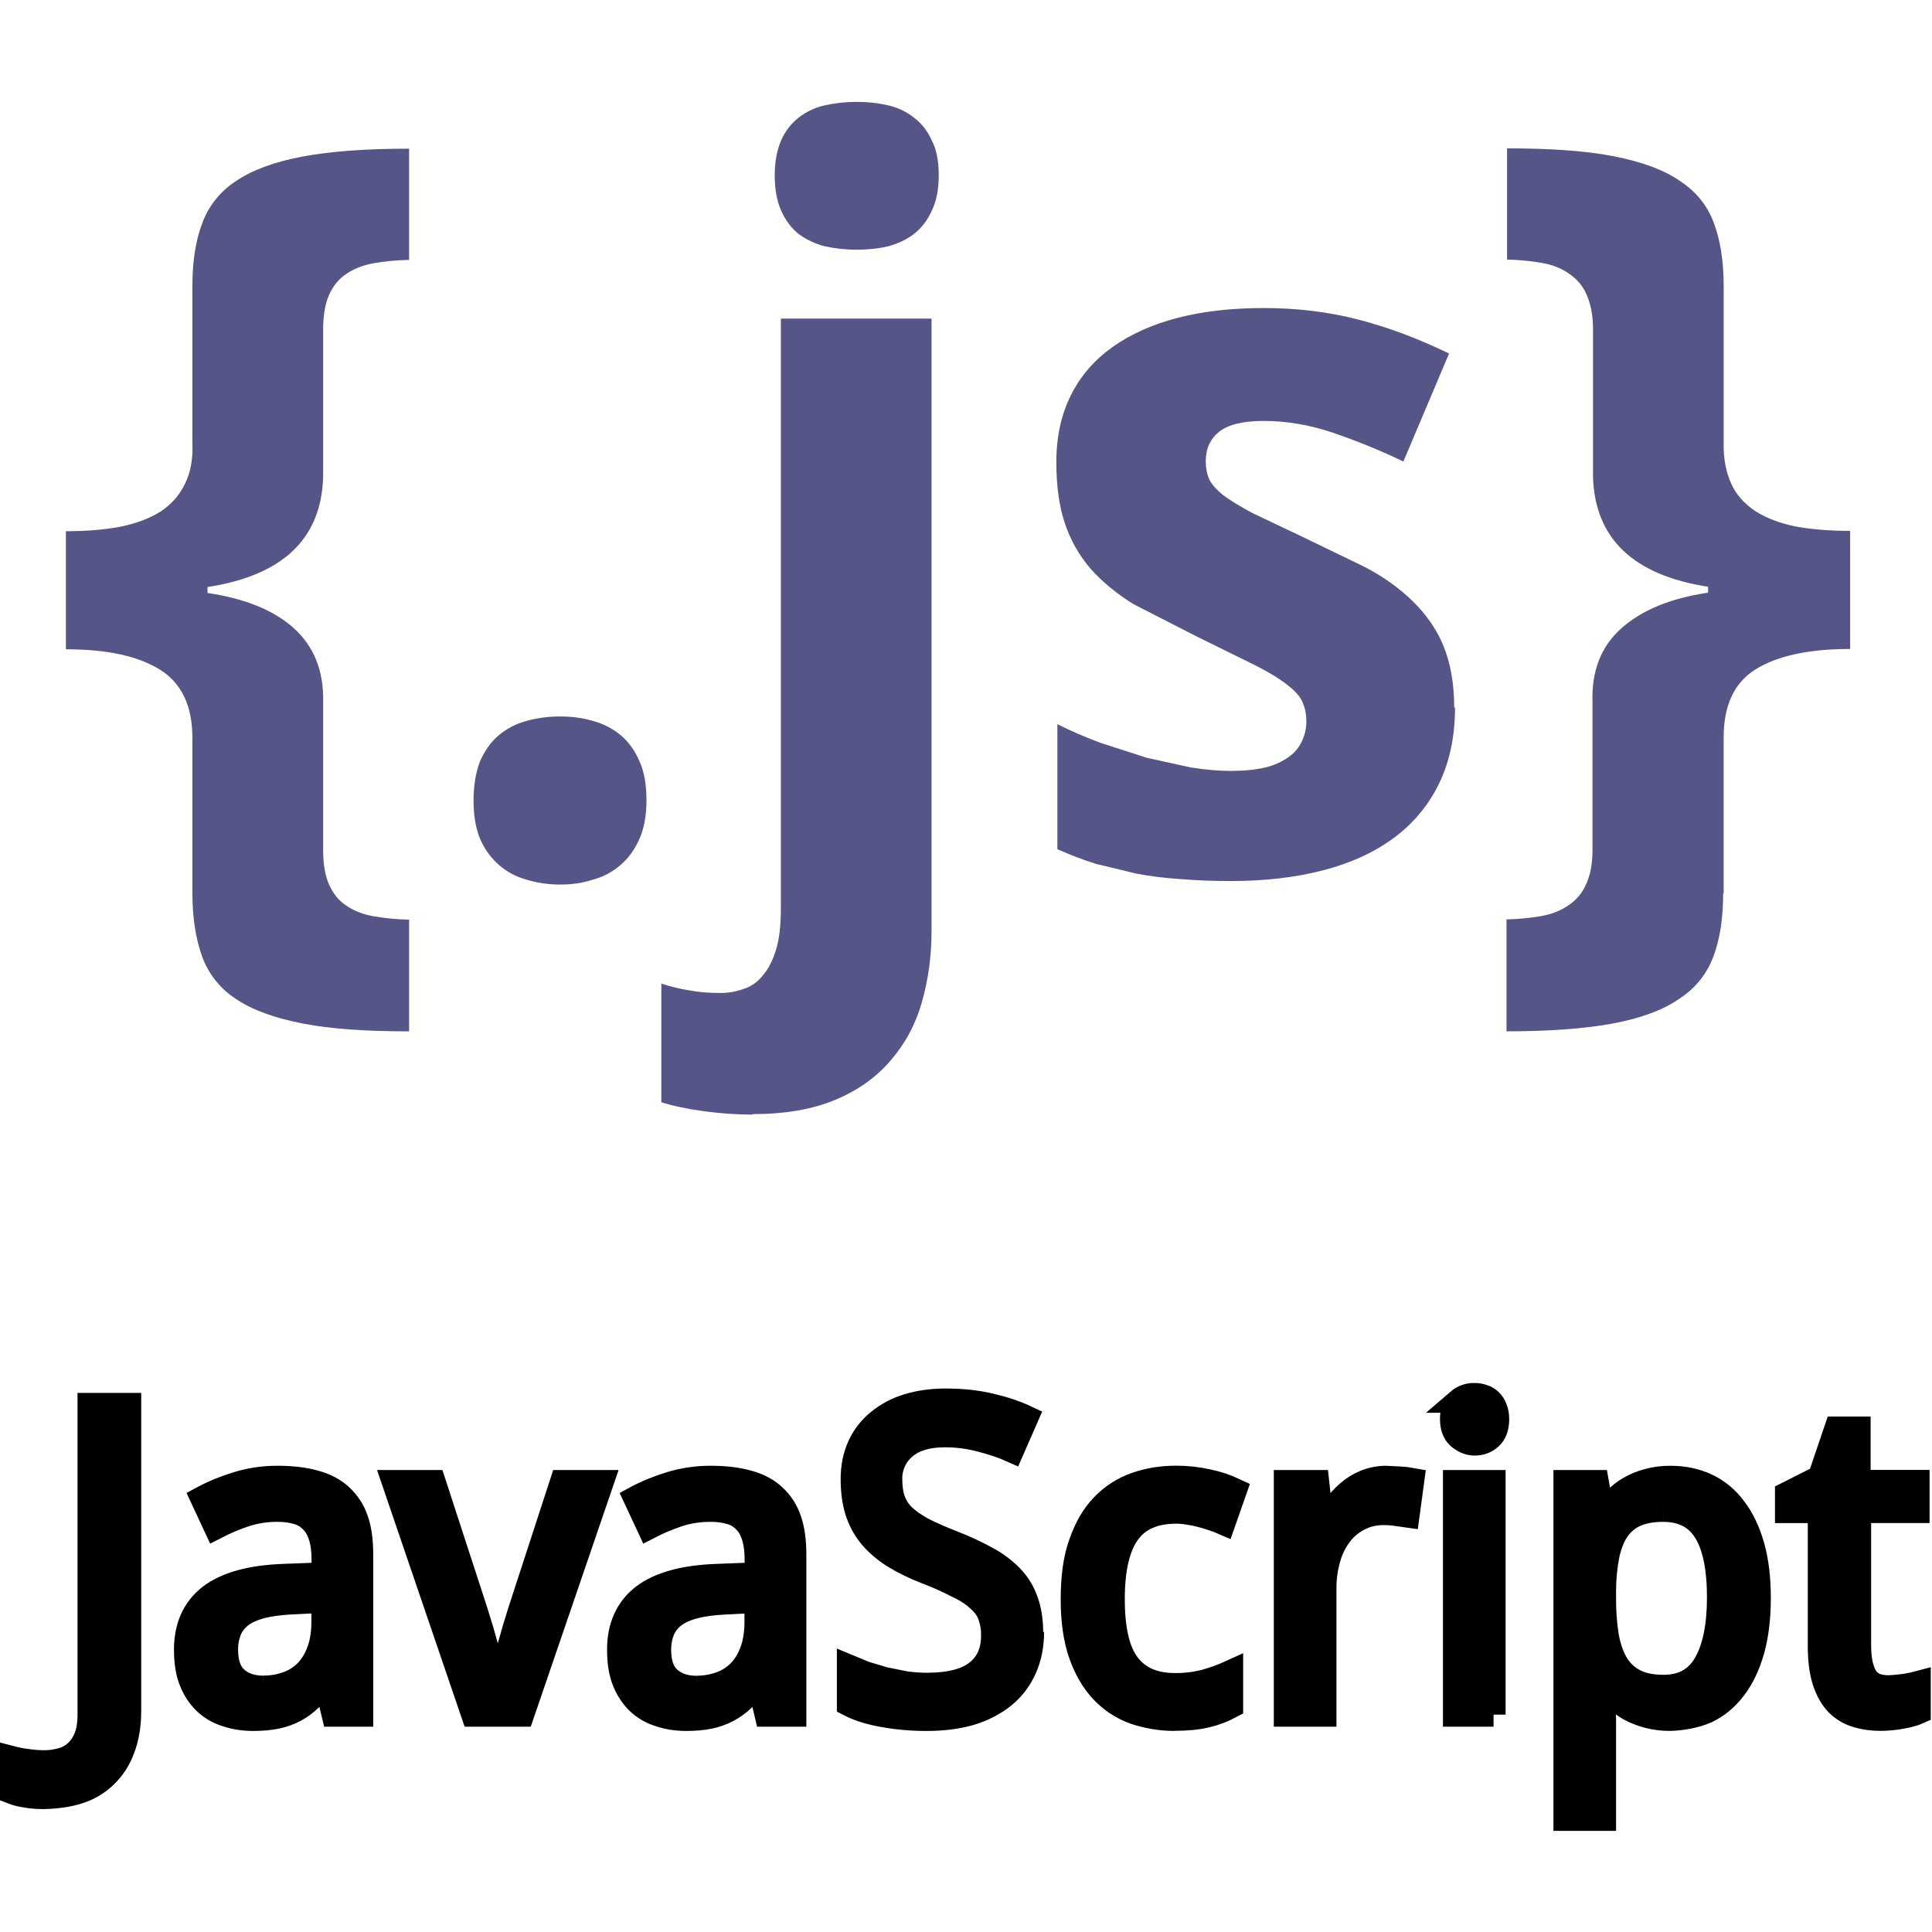 <svg xmlns="http://www.w3.org/2000/svg" xmlns:xlink="http://www.w3.org/1999/xlink" width="1024" zoomAndPan="magnify" viewBox="0 0 768 768" height="1024" preserveAspectRatio="xMidYMid meet" version="1.0"><defs><clipPath id="21ea9a4b57"><path d="M 0 500 L 768 500 L 768 729.898 L 0 729.898 Z M 0 500 " clip-rule="nonzero"/></clipPath></defs><path fill="#555588" d="M 76.473 293.262 C 76.473 280.559 72.164 271.516 63.508 266.148 C 54.852 260.785 42.555 258.102 26.199 258.102 L 26.199 211.16 C 34.32 211.16 41.523 210.586 47.805 209.387 C 54.219 208.074 59.582 206.035 63.91 203.293 C 68.219 200.418 71.438 196.742 73.535 192.297 C 75.758 187.84 76.742 182.477 76.484 176.18 L 76.484 113.719 C 76.484 104.023 77.73 95.773 80.312 88.961 C 81.559 85.492 83.32 82.309 85.609 79.418 C 87.895 76.523 90.582 74.074 93.672 72.062 C 100.223 67.609 109.051 64.332 120.199 62.242 C 131.344 60.156 145.48 59.102 162.621 59.102 L 162.621 103.305 C 157.383 103.438 152.605 103.898 148.285 104.684 C 144.09 105.469 140.5 106.906 137.484 108.996 C 134.609 110.961 132.379 113.707 130.809 117.234 C 129.238 120.758 128.453 125.359 128.453 130.992 L 128.453 189.738 C 127.668 214.234 112.348 228.77 82.488 233.355 L 82.488 235.715 C 97.543 237.938 109.062 242.66 116.961 249.863 C 124.863 257.066 128.742 266.82 128.453 279.141 L 128.453 337.887 C 128.453 343.52 129.238 348.102 130.809 351.645 C 132.379 355.188 134.602 357.93 137.484 359.883 C 140.492 361.992 144.188 363.43 148.285 364.195 C 153.027 365.023 157.809 365.484 162.621 365.574 L 162.621 409.98 C 145.383 409.98 131.324 409.02 120.199 406.836 C 109.07 404.652 100.234 401.473 93.672 397.016 C 90.582 395.008 87.895 392.555 85.609 389.664 C 83.32 386.77 81.559 383.59 80.312 380.117 C 77.824 373.172 76.484 364.855 76.484 355.16 L 76.484 293.273 M 188.238 318.219 C 188.238 312.059 189.195 306.887 190.793 302.699 C 192.707 298.387 195.102 294.91 198.262 292.285 C 201.422 289.66 204.965 287.762 209.258 286.586 C 213.691 285.371 218.207 284.777 222.805 284.812 C 227.211 284.785 231.535 285.375 235.773 286.586 C 239.957 287.762 243.625 289.652 246.766 292.285 C 249.906 294.918 252.395 298.379 254.234 302.699 C 256.148 306.895 256.984 312.07 256.984 318.219 C 256.984 324.109 256.062 329.16 254.234 333.355 C 252.406 337.551 249.926 341.02 246.766 343.77 C 243.551 346.57 239.887 348.535 235.773 349.66 C 231.711 350.973 227.395 351.625 222.805 351.625 C 217.961 351.625 213.441 350.973 209.258 349.66 C 205.141 348.535 201.477 346.57 198.262 343.77 C 194.992 340.859 192.504 337.387 190.793 333.355 C 189.09 329.168 188.238 324.121 188.238 318.219 M 299.023 443.07 C 292.512 443.051 286.031 442.59 279.582 441.691 C 272.906 440.77 267.344 439.582 262.891 438.145 L 262.891 390.992 C 266.613 392.219 270.406 393.137 274.277 393.738 C 277.82 394.391 281.805 394.719 286.246 394.719 C 289.418 394.738 292.496 394.215 295.48 393.145 C 297 392.68 298.414 391.992 299.719 391.086 C 301.027 390.18 302.168 389.098 303.141 387.84 C 305.363 385.348 307.133 381.945 308.445 377.625 C 309.758 373.441 310.406 367.996 310.406 361.32 L 310.406 126.652 L 370.305 126.652 L 370.305 369.992 C 370.305 380.078 368.996 389.504 366.477 398.281 C 363.984 407.191 359.773 414.914 354.105 421.465 C 348.473 428.145 341.137 433.383 332.105 437.176 C 323.078 440.973 312.074 442.879 299.117 442.879 M 307.957 69.781 C 307.957 64.148 308.914 59.504 310.512 55.836 C 312.066 52.262 314.359 49.25 317.391 46.801 C 320.492 44.387 323.965 42.75 327.797 41.887 C 332 40.949 336.258 40.488 340.562 40.504 C 344.809 40.48 349 40.941 353.137 41.887 C 356.969 42.805 360.473 44.441 363.344 46.801 C 366.352 49.023 368.707 52.039 370.41 55.836 C 372.328 59.504 373.16 64.148 373.16 69.781 C 373.16 75.281 372.242 79.938 370.41 83.73 C 368.707 87.535 366.352 90.609 363.344 92.969 C 360.473 95.191 357.062 96.828 353.137 97.883 C 349.305 98.801 345.016 99.262 340.574 99.262 C 336.266 99.277 332.012 98.816 327.809 97.883 C 324.023 96.91 320.555 95.27 317.398 92.969 C 314.527 90.609 312.227 87.535 310.523 83.73 C 308.82 79.93 307.965 75.281 307.965 69.781 M 578.395 281.086 C 578.395 292.609 576.289 302.699 572.113 311.34 C 570.059 315.617 567.52 319.582 564.496 323.238 C 561.473 326.895 558.055 330.133 554.242 332.953 C 546.516 338.703 537.16 343.043 526.156 345.914 C 515.152 348.789 502.848 350.227 489.242 350.227 C 482.039 350.227 475.355 349.969 469.207 349.441 C 463.336 349.09 457.512 348.367 451.73 347.277 L 435.836 343.445 C 430.543 341.801 425.371 339.836 420.32 337.551 L 420.32 287.867 C 425.82 290.617 431.582 293.109 437.605 295.34 L 455.867 301.234 L 473.344 305.066 C 479.109 305.984 484.406 306.445 489.242 306.445 C 494.605 306.445 499.199 305.984 502.992 305.066 C 506.336 304.293 509.414 302.918 512.223 300.945 C 514.551 299.324 516.32 297.23 517.527 294.66 C 518.707 292.172 519.301 289.555 519.301 286.805 C 519.301 284.055 518.84 281.633 517.922 279.523 C 517.137 277.301 515.238 275.004 512.223 272.645 C 509.215 270.156 504.754 267.406 498.863 264.406 L 475.5 252.91 L 450.562 240.141 C 443.621 235.828 437.867 231.039 433.277 225.797 C 428.824 220.559 425.492 214.59 423.262 207.922 C 421.031 201.254 419.91 193.051 419.91 183.758 C 419.91 173.547 421.875 164.637 425.801 156.934 C 429.629 149.203 435.375 142.785 442.492 137.773 C 449.605 132.766 458.328 128.863 468.414 126.277 C 478.621 123.664 489.961 122.445 502.391 122.445 C 515.48 122.445 527.918 123.949 539.699 126.969 C 551.477 129.984 563.59 134.496 576.027 140.523 L 557.863 183.445 C 548.602 179.008 539.109 175.145 529.383 171.852 C 520.355 168.844 511.312 167.328 502.285 167.328 C 494.164 167.328 488.273 168.766 484.605 171.641 C 481.062 174.516 479.301 178.348 479.301 183.426 C 479.301 186.039 479.762 188.406 480.68 190.496 C 481.598 192.457 483.43 194.555 486.176 196.777 C 488.926 198.887 492.879 201.234 497.668 203.848 L 517.109 213.086 L 542.246 225.25 C 549.715 229.082 556.129 233.703 561.398 238.809 C 566.664 243.914 570.973 249.875 573.77 256.684 C 576.566 263.496 578.078 271.746 578.078 281.441 M 684.977 355.152 C 684.977 364.848 683.73 373.16 681.145 380.109 C 678.559 387.055 674.156 392.688 667.594 397.008 C 661.18 401.461 652.406 404.738 641.281 406.828 C 630.152 408.914 616 409.969 598.859 409.969 L 598.859 365.469 C 603.609 365.383 608.324 364.922 613.004 364.09 C 617.188 363.305 620.73 361.867 623.602 359.777 C 625.129 358.773 626.477 357.566 627.648 356.16 C 628.82 354.758 629.762 353.211 630.477 351.531 C 632.184 347.984 633.035 343.406 633.035 337.773 L 633.035 279.027 C 632.652 266.715 636.434 256.953 644.527 249.75 C 652.617 242.543 663.965 237.832 679 235.598 L 679 233.242 C 649.277 228.645 634.031 214.121 633.246 189.621 L 633.246 130.875 C 633.246 125.242 632.289 120.664 630.688 117.117 C 629.973 115.438 629.031 113.891 627.859 112.488 C 626.688 111.082 625.34 109.875 623.812 108.871 C 620.941 106.762 617.398 105.324 613.211 104.559 C 608.535 103.734 603.82 103.273 599.07 103.18 L 599.07 58.977 C 616.305 58.977 630.363 59.934 641.492 62.117 C 652.617 64.305 661.391 67.484 667.805 71.938 C 674.355 76.25 678.867 81.902 681.355 88.84 C 683.848 95.543 685.188 103.898 685.188 113.594 L 685.188 176.059 C 685.051 182.34 686.145 187.715 688.137 192.172 C 690.129 196.625 693.441 200.297 697.762 203.168 C 702.07 205.918 707.383 207.961 713.656 209.262 C 720.07 210.441 727.352 211.035 735.453 211.035 L 735.453 257.977 C 719.172 257.977 706.578 260.66 697.941 266.027 C 689.324 271.391 685.176 280.434 685.176 293.137 L 685.176 355.027 " fill-opacity="1" fill-rule="nonzero"/><path fill="#000000" d="M 17.668 714.383 C 14.797 714.383 12.305 714.191 10.18 713.789 C 8.043 713.453 6.195 712.973 4.625 712.352 L 4.625 698.863 C 6.648 699.391 8.699 699.785 10.773 700.039 C 13.117 700.391 15.473 700.559 17.84 700.547 C 19.953 700.543 22.027 700.262 24.066 699.707 C 26.203 699.207 28.109 698.25 29.793 696.84 C 31.535 695.434 32.934 693.488 34.004 691.035 C 35.078 688.582 35.605 685.422 35.605 681.609 L 35.605 558.512 L 51.348 558.512 L 51.348 679.934 C 51.348 685.824 50.504 690.93 48.82 695.262 C 47.348 699.363 45.047 702.926 41.914 705.953 C 38.883 708.898 35.348 711.004 31.312 712.266 C 27.215 713.672 21.621 714.371 16.633 714.371 M 129.562 668.82 L 128.895 668.82 C 127.211 671.152 125.359 673.34 123.34 675.391 C 121.527 677.16 119.508 678.648 117.277 679.855 C 114.961 681.078 112.52 681.953 109.953 682.473 C 107.25 683.047 104.148 683.312 100.605 683.312 C 96.738 683.312 93.176 682.738 89.918 681.629 C 86.688 680.645 83.852 678.984 81.414 676.645 C 79.059 674.348 77.203 671.473 75.863 668.062 C 74.52 664.586 73.945 660.398 73.945 655.77 C 73.945 646.574 77.172 639.484 83.523 634.551 C 90.035 629.605 99.801 626.914 113.152 626.465 L 128.637 625.871 L 128.637 620.066 C 128.637 616.301 128.215 613.168 127.371 610.637 C 126.586 608.109 125.406 606.086 123.828 604.574 C 122.223 602.934 120.312 601.809 118.102 601.203 C 115.566 600.488 112.984 600.152 110.355 600.195 C 105.898 600.16 101.551 600.832 97.312 602.207 C 93.348 603.547 89.504 605.176 85.781 607.094 L 80.402 595.559 C 84.559 593.316 89.184 591.402 94.285 589.828 C 99.527 588.234 104.887 587.449 110.363 587.473 C 116.09 587.473 121.023 588.066 125.18 589.246 C 129.391 590.367 132.84 592.195 135.52 594.707 C 138.391 597.348 140.438 600.516 141.668 604.219 C 143.027 608.078 143.582 612.785 143.582 618.281 L 143.582 681.617 L 132.629 681.617 Z M 104.668 670.879 C 107.93 670.91 111.102 670.375 114.176 669.277 C 117.059 668.254 119.578 666.656 121.742 664.488 C 123.875 662.305 125.531 659.574 126.719 656.324 C 127.965 653.012 128.566 649.141 128.566 644.707 L 128.566 636.371 L 116.531 636.965 C 111.484 637.184 107.242 637.75 103.824 638.652 C 100.406 639.551 97.648 640.816 95.59 642.445 C 93.672 644.016 92.113 645.949 91.211 648.25 C 90.27 650.719 89.816 653.273 89.863 655.914 C 89.863 661.086 91.203 664.871 93.902 667.285 C 96.652 669.699 100.242 670.906 104.676 670.906 M 156.578 589.168 L 172.398 589.168 L 189.156 640.613 L 191.359 647.77 L 193.887 656.699 L 196.156 665.285 L 197.594 671.434 L 198.188 671.434 L 199.621 665.285 L 201.891 656.699 L 204.422 647.77 L 206.621 640.613 L 223.379 589.168 L 239.199 589.168 L 207.562 681.617 L 188.121 681.617 Z M 301.723 668.82 L 301.051 668.82 C 299.367 671.152 297.516 673.34 295.5 675.391 C 293.648 677.18 291.582 678.68 289.309 679.883 C 287.031 681.086 284.633 681.949 282.109 682.473 C 279.41 683.047 276.309 683.312 272.766 683.312 C 268.895 683.312 265.332 682.738 262.078 681.629 C 258.848 680.645 256.012 678.984 253.574 676.645 C 251.219 674.348 249.359 671.473 248.02 668.062 C 246.68 664.586 246.105 660.398 246.105 655.77 C 246.105 646.574 249.332 639.484 255.68 634.551 C 262.191 629.605 271.961 626.914 285.309 626.465 L 300.793 625.871 L 300.793 620.066 C 300.793 616.301 300.371 613.168 299.531 610.637 C 298.746 608.109 297.566 606.086 295.988 604.574 C 294.383 602.934 292.473 601.809 290.262 601.203 C 287.727 600.488 285.145 600.152 282.512 600.195 C 278.055 600.16 273.711 600.832 269.469 602.207 C 265.504 603.547 261.66 605.176 257.941 607.094 L 252.559 595.559 C 256.715 593.316 261.34 591.402 266.445 589.828 C 271.688 588.234 277.051 587.445 282.531 587.473 C 288.258 587.473 293.191 588.066 297.348 589.246 C 301.559 590.367 305.008 592.195 307.688 594.707 C 310.559 597.348 312.605 600.516 313.836 604.219 C 315.195 608.078 315.75 612.785 315.75 618.281 L 315.75 681.617 L 304.738 681.617 Z M 276.824 670.926 C 280.09 670.957 283.258 670.422 286.332 669.328 C 289.215 668.301 291.738 666.703 293.898 664.535 C 296.035 662.332 297.691 659.621 298.879 656.375 C 300.125 653.059 300.727 649.188 300.727 644.754 L 300.727 636.418 L 288.691 637.012 C 283.645 637.234 279.402 637.797 275.98 638.699 C 272.562 639.598 269.805 640.863 267.746 642.492 C 265.832 644.062 264.27 646 263.371 648.297 C 262.426 650.766 261.977 653.32 262.02 655.961 C 262.02 661.137 263.359 664.918 266.062 667.336 C 268.809 669.75 272.402 670.957 276.836 670.957 M 410.258 648.699 C 410.258 654.141 409.27 659.027 407.309 663.359 C 405.418 667.629 402.668 671.25 399.062 674.223 C 395.473 677.098 391.098 679.473 385.945 681.043 C 380.773 682.559 374.969 683.312 368.516 683.312 C 362.633 683.344 356.801 682.84 351.012 681.801 C 345.621 680.844 341.109 679.406 337.461 677.508 L 337.461 662.523 L 343.945 665.207 L 351.605 667.477 L 359.934 669.164 C 362.758 669.551 365.59 669.75 368.438 669.758 C 377.41 669.758 384.047 668.07 388.301 664.711 C 392.609 661.336 394.781 656.52 394.781 650.223 C 394.84 647.508 394.418 644.871 393.52 642.309 C 392.734 640.07 391.316 638.02 389.23 636.16 C 387.312 634.242 384.488 632.328 381.059 630.699 C 376.855 628.504 372.531 626.566 368.094 624.895 C 363.555 623.152 359.207 621.02 355.051 618.492 C 351.414 616.137 348.379 613.492 345.953 610.582 C 343.598 607.66 341.836 604.352 340.648 600.645 C 339.527 596.938 338.965 592.73 338.965 588.02 C 338.965 583.074 339.863 578.68 341.645 574.797 C 343.406 570.945 345.93 567.691 349.219 565.027 C 352.688 562.207 356.559 560.16 360.836 558.875 C 365.383 557.477 370.375 556.77 375.812 556.77 C 382.488 556.77 388.492 557.41 393.816 558.703 C 399.148 559.949 403.891 561.539 408.035 563.492 L 402.289 576.617 C 398.652 574.988 394.496 573.59 389.84 572.402 C 385.152 571.156 380.387 570.539 375.535 570.555 C 368.688 570.555 363.375 572.152 359.637 575.344 C 358.707 576.121 357.871 576.996 357.137 577.965 C 356.402 578.934 355.785 579.973 355.289 581.082 C 354.789 582.188 354.426 583.34 354.188 584.531 C 353.953 585.727 353.855 586.93 353.895 588.145 C 353.895 591.344 354.312 594.121 355.156 596.477 C 356.074 598.906 357.473 601.012 359.359 602.793 C 361.324 604.641 363.91 606.414 367.023 608.098 C 370.277 609.727 374.262 611.473 378.973 613.32 C 383.57 615.098 388.031 617.176 392.352 619.547 C 395.945 621.469 399.172 623.883 402.031 626.789 C 404.637 629.492 406.57 632.605 407.836 636.141 C 409.176 639.684 409.895 644.016 409.895 648.844 M 466.898 683.305 C 461.23 683.305 455.926 682.348 451.004 680.688 C 446.039 678.906 441.746 676.094 438.125 672.258 C 434.484 668.387 431.613 663.473 429.543 657.523 C 427.465 651.516 426.43 644.305 426.43 635.871 C 426.43 627.059 427.391 619.586 429.629 613.473 C 431.766 607.293 434.676 602.305 438.383 598.488 C 442.086 594.641 446.461 591.828 451.5 590.059 C 456.48 588.305 461.844 587.445 467.59 587.445 C 471.906 587.434 476.172 587.91 480.383 588.871 C 484.031 589.633 487.539 590.812 490.906 592.406 L 486.359 605.379 C 485.066 604.805 483.641 604.285 482.07 603.777 C 480.496 603.219 478.902 602.738 477.281 602.34 C 475.594 601.891 473.93 601.555 472.301 601.336 C 470.77 601.066 469.23 600.926 467.676 600.914 C 458.867 600.914 452.355 603.75 448.398 609.422 C 444.359 615.035 442.336 623.793 442.336 635.691 C 442.336 647.531 444.254 656.211 448.398 661.711 C 452.496 667.152 458.691 669.871 466.996 669.871 C 471.16 669.922 475.254 669.418 479.281 668.359 C 482.746 667.383 486.113 666.145 489.383 664.652 L 489.383 678.293 C 486.289 679.957 483.035 681.191 479.617 682 C 476.199 682.844 471.766 683.266 466.766 683.266 M 550.746 587.484 L 556.207 587.73 C 557.961 587.812 559.699 588.012 561.426 588.324 L 559.512 602.477 L 554.723 601.805 C 553.094 601.574 551.562 601.469 550.098 601.469 C 546.555 601.469 543.336 602.199 540.52 603.652 C 537.516 605.113 534.992 607.164 532.945 609.805 C 530.719 612.691 529.125 615.891 528.156 619.402 C 526.984 623.445 526.422 627.574 526.473 631.781 L 526.473 681.617 L 511.152 681.617 L 511.152 589.168 L 523.602 589.168 L 525.449 606.098 L 526.117 606.098 L 530.582 599.102 C 532.141 596.922 533.941 594.961 535.973 593.211 C 537.992 591.469 540.234 590.09 542.703 589.082 C 545.488 587.973 548.383 587.441 551.379 587.48 M 593.715 681.617 L 578.395 681.617 L 578.395 589.168 L 593.715 589.168 L 593.715 681.617 M 579.734 556.836 C 580.621 556.07 581.617 555.492 582.723 555.102 C 583.824 554.711 584.961 554.531 586.133 554.566 C 587.316 554.551 588.465 554.746 589.578 555.16 C 590.676 555.477 591.633 556.039 592.441 556.844 C 593.332 557.699 593.977 558.707 594.375 559.871 C 594.883 561.051 595.145 562.488 595.145 564.164 C 595.145 567.422 594.242 569.863 592.461 571.492 C 590.719 573.062 588.633 573.848 586.141 573.848 C 583.652 573.848 581.422 572.672 579.676 571.09 C 577.992 569.52 577.188 567.066 577.207 563.961 C 577.215 560.801 578.164 558.348 579.746 556.836 Z M 664.051 683.293 C 661.004 683.328 658.004 682.965 655.051 682.203 C 652.367 681.473 649.918 680.516 647.727 679.328 C 645.641 678.133 643.73 676.703 642 675.035 C 640.398 673.445 638.941 671.73 637.621 669.902 L 636.617 669.902 L 637.125 675.363 L 637.461 679.914 L 637.633 683.535 L 637.633 723.023 L 622.309 723.023 L 622.309 589.168 L 634.758 589.168 L 636.961 601.621 L 637.633 601.621 C 638.918 599.664 640.379 597.84 642.008 596.152 C 643.668 594.383 645.547 592.895 647.648 591.688 C 649.953 590.348 652.395 589.34 654.973 588.66 C 657.945 587.836 660.977 587.441 664.062 587.48 C 669.328 587.48 674.137 588.488 678.453 590.508 C 682.773 592.531 686.449 595.559 689.465 599.609 C 692.551 603.598 694.926 608.57 696.621 614.52 C 698.316 620.469 699.148 627.375 699.148 635.23 C 699.148 643.145 698.305 650.109 696.621 656.117 C 694.934 662.055 692.551 667.066 689.465 671.098 C 686.441 675.141 682.762 678.188 678.453 680.277 C 674.145 682.191 668.273 683.305 663 683.305 M 661.113 600.195 C 656.852 600.195 653.23 600.836 650.254 602.129 C 647.332 603.426 644.949 605.387 643.098 608.023 C 641.25 610.656 639.957 613.941 639.059 617.871 C 638.148 622.457 637.672 627.086 637.633 631.762 L 637.633 635.211 C 637.586 640.293 637.949 645.344 638.723 650.367 C 639.508 654.746 640.801 658.453 642.594 661.48 C 644.398 664.438 646.84 666.711 649.918 668.301 C 652.945 669.816 656.734 670.57 661.285 670.57 C 668.945 670.57 674.402 667.508 677.945 661.395 C 681.488 655.281 683.328 646.488 683.34 635.047 C 683.34 623.359 681.539 614.641 677.957 608.867 C 674.375 603.09 668.812 600.195 661.121 600.195 M 750.18 670.754 C 751.184 670.754 752.312 670.66 753.551 670.582 L 757.254 670.16 L 760.453 669.566 L 762.723 668.973 L 762.723 680.594 C 761.996 680.93 761.066 681.266 759.852 681.598 C 758.633 681.953 757.398 682.234 756.145 682.441 C 754.805 682.73 753.395 682.922 751.93 683.035 C 750.508 683.203 749.078 683.285 747.641 683.285 C 744.164 683.285 740.938 682.836 738.066 681.945 C 735.09 681.059 732.504 679.516 730.309 677.316 C 728.172 675.113 726.496 672.18 725.262 668.473 C 724.016 664.711 723.414 659.996 723.414 654.324 L 723.414 600.676 L 710.371 600.676 L 710.371 593.852 L 723.414 587.281 L 729.984 567.91 L 738.82 567.91 L 738.82 589.129 L 762.254 589.129 L 762.254 600.664 L 739.023 600.664 L 739.023 654.312 C 739.023 659.758 739.98 663.855 741.629 666.605 C 743.273 669.355 746.34 670.727 750.379 670.727 " fill-opacity="1" fill-rule="nonzero"/><g clip-path="url(#21ea9a4b57)"><path stroke-linecap="butt" transform="matrix(9.576, 0, 0, 9.58, -46.923, -84.805)" fill="none" stroke-linejoin="miter" d="M 6.745 83.42 C 6.445 83.42 6.185 83.4 5.963 83.358 C 5.74 83.323 5.547 83.273 5.383 83.208 L 5.383 81.8 C 5.594 81.855 5.808 81.896 6.025 81.923 C 6.27 81.96 6.516 81.977 6.763 81.976 C 6.984 81.975 7.2 81.946 7.413 81.888 C 7.636 81.836 7.835 81.736 8.011 81.589 C 8.193 81.442 8.339 81.239 8.451 80.983 C 8.563 80.727 8.618 80.397 8.618 79.999 L 8.618 67.15 L 10.262 67.15 L 10.262 79.824 C 10.262 80.439 10.174 80.972 9.998 81.424 C 9.844 81.852 9.604 82.224 9.277 82.54 C 8.96 82.848 8.591 83.067 8.17 83.199 C 7.742 83.346 7.158 83.419 6.637 83.419 M 18.43 78.664 L 18.36 78.664 C 18.184 78.908 17.991 79.136 17.78 79.35 C 17.591 79.535 17.38 79.69 17.147 79.816 C 16.905 79.944 16.65 80.035 16.382 80.089 C 16.1 80.149 15.776 80.177 15.406 80.177 C 15.002 80.177 14.63 80.117 14.29 80.001 C 13.953 79.898 13.656 79.725 13.402 79.481 C 13.156 79.241 12.962 78.941 12.822 78.585 C 12.682 78.222 12.622 77.785 12.622 77.302 C 12.622 76.342 12.959 75.602 13.622 75.087 C 14.302 74.571 15.322 74.29 16.716 74.243 L 18.333 74.181 L 18.333 73.575 C 18.333 73.182 18.289 72.855 18.201 72.591 C 18.119 72.327 17.996 72.116 17.831 71.958 C 17.663 71.787 17.464 71.669 17.233 71.606 C 16.968 71.532 16.699 71.497 16.424 71.501 C 15.959 71.497 15.505 71.567 15.062 71.711 C 14.648 71.851 14.247 72.021 13.858 72.221 L 13.296 71.017 C 13.73 70.783 14.213 70.583 14.746 70.419 C 15.293 70.253 15.853 70.171 16.425 70.173 C 17.023 70.173 17.538 70.235 17.972 70.358 C 18.412 70.475 18.772 70.666 19.052 70.928 C 19.352 71.204 19.565 71.534 19.694 71.921 C 19.836 72.324 19.894 72.815 19.894 73.389 L 19.894 80 L 18.75 80 Z M 15.83 78.879 C 16.171 78.882 16.502 78.826 16.823 78.712 C 17.124 78.605 17.387 78.438 17.613 78.212 C 17.836 77.984 18.009 77.699 18.133 77.36 C 18.263 77.014 18.326 76.61 18.326 76.147 L 18.326 75.277 L 17.069 75.339 C 16.542 75.362 16.099 75.421 15.742 75.515 C 15.385 75.609 15.097 75.741 14.882 75.911 C 14.682 76.075 14.519 76.277 14.425 76.517 C 14.327 76.775 14.279 77.041 14.284 77.317 C 14.284 77.857 14.424 78.252 14.706 78.504 C 14.993 78.756 15.368 78.882 15.831 78.882 M 21.251 70.35 L 22.903 70.35 L 24.653 75.72 L 24.883 76.467 L 25.147 77.399 L 25.384 78.295 L 25.534 78.937 L 25.596 78.937 L 25.746 78.295 L 25.983 77.399 L 26.247 76.467 L 26.477 75.72 L 28.227 70.35 L 29.879 70.35 L 26.575 80 L 24.545 80 Z M 36.408 78.664 L 36.338 78.664 C 36.162 78.908 35.969 79.136 35.758 79.35 C 35.565 79.537 35.349 79.693 35.112 79.819 C 34.874 79.944 34.623 80.035 34.36 80.089 C 34.078 80.149 33.754 80.177 33.384 80.177 C 32.98 80.177 32.608 80.117 32.268 80.001 C 31.931 79.898 31.635 79.725 31.38 79.481 C 31.134 79.241 30.94 78.941 30.8 78.585 C 30.66 78.222 30.6 77.785 30.6 77.302 C 30.6 76.342 30.937 75.602 31.6 75.087 C 32.28 74.571 33.3 74.29 34.694 74.243 L 36.311 74.181 L 36.311 73.575 C 36.311 73.182 36.267 72.855 36.179 72.591 C 36.097 72.327 35.974 72.116 35.809 71.958 C 35.642 71.787 35.442 71.669 35.211 71.606 C 34.946 71.532 34.677 71.497 34.402 71.501 C 33.936 71.497 33.483 71.567 33.04 71.711 C 32.626 71.851 32.224 72.021 31.836 72.221 L 31.274 71.017 C 31.708 70.783 32.191 70.583 32.724 70.419 C 33.272 70.253 33.832 70.17 34.404 70.173 C 35.002 70.173 35.517 70.235 35.951 70.358 C 36.391 70.475 36.751 70.666 37.031 70.928 C 37.331 71.204 37.544 71.534 37.673 71.921 C 37.815 72.324 37.873 72.815 37.873 73.389 L 37.873 80 L 36.723 80 Z M 33.808 78.884 C 34.149 78.887 34.48 78.831 34.801 78.717 C 35.102 78.61 35.365 78.443 35.591 78.217 C 35.814 77.987 35.987 77.704 36.111 77.365 C 36.241 77.019 36.304 76.615 36.304 76.152 L 36.304 75.282 L 35.047 75.344 C 34.52 75.367 34.077 75.426 33.72 75.52 C 33.363 75.614 33.075 75.746 32.86 75.916 C 32.66 76.08 32.497 76.282 32.403 76.522 C 32.304 76.78 32.257 77.046 32.262 77.322 C 32.262 77.862 32.402 78.257 32.684 78.509 C 32.971 78.761 33.346 78.887 33.809 78.887 M 47.742 76.564 C 47.742 77.132 47.639 77.642 47.434 78.094 C 47.237 78.54 46.949 78.918 46.573 79.228 C 46.198 79.528 45.741 79.776 45.203 79.94 C 44.663 80.098 44.057 80.177 43.383 80.177 C 42.769 80.18 42.16 80.128 41.555 80.019 C 40.992 79.919 40.521 79.769 40.14 79.571 L 40.14 78.007 L 40.817 78.287 L 41.617 78.524 L 42.487 78.7 C 42.782 78.74 43.077 78.761 43.375 78.762 C 44.312 78.762 45.005 78.586 45.449 78.235 C 45.899 77.883 46.126 77.38 46.126 76.723 C 46.132 76.44 46.088 76.164 45.994 75.897 C 45.912 75.663 45.764 75.449 45.546 75.255 C 45.346 75.055 45.051 74.855 44.693 74.685 C 44.254 74.456 43.802 74.254 43.339 74.079 C 42.865 73.897 42.411 73.675 41.977 73.411 C 41.597 73.165 41.28 72.889 41.027 72.585 C 40.781 72.28 40.597 71.935 40.473 71.548 C 40.356 71.161 40.297 70.722 40.297 70.23 C 40.297 69.714 40.391 69.255 40.577 68.85 C 40.761 68.448 41.024 68.108 41.368 67.83 C 41.73 67.536 42.134 67.322 42.581 67.188 C 43.056 67.042 43.577 66.968 44.145 66.968 C 44.842 66.968 45.469 67.035 46.025 67.17 C 46.582 67.3 47.077 67.466 47.51 67.67 L 46.91 69.04 C 46.53 68.87 46.096 68.724 45.61 68.6 C 45.12 68.47 44.623 68.405 44.116 68.407 C 43.401 68.407 42.846 68.574 42.456 68.907 C 42.359 68.988 42.271 69.079 42.195 69.181 C 42.118 69.282 42.054 69.39 42.002 69.506 C 41.95 69.621 41.912 69.742 41.887 69.866 C 41.862 69.991 41.852 70.116 41.856 70.243 C 41.856 70.577 41.9 70.867 41.988 71.113 C 42.084 71.366 42.23 71.586 42.427 71.772 C 42.632 71.965 42.902 72.15 43.227 72.326 C 43.567 72.496 43.983 72.678 44.475 72.871 C 44.955 73.057 45.421 73.273 45.872 73.521 C 46.247 73.722 46.584 73.974 46.883 74.277 C 47.155 74.559 47.357 74.884 47.489 75.253 C 47.629 75.623 47.704 76.075 47.704 76.579 M 53.657 80.176 C 53.065 80.176 52.511 80.076 51.997 79.903 C 51.479 79.717 51.03 79.423 50.652 79.023 C 50.272 78.619 49.972 78.106 49.756 77.485 C 49.539 76.858 49.431 76.105 49.431 75.225 C 49.431 74.305 49.531 73.525 49.765 72.887 C 49.988 72.242 50.292 71.721 50.679 71.323 C 51.066 70.921 51.523 70.628 52.049 70.443 C 52.569 70.26 53.129 70.17 53.729 70.17 C 54.18 70.169 54.625 70.219 55.065 70.319 C 55.446 70.398 55.812 70.522 56.164 70.688 L 55.689 72.042 C 55.554 71.982 55.405 71.928 55.241 71.875 C 55.077 71.817 54.91 71.766 54.741 71.725 C 54.565 71.678 54.391 71.643 54.221 71.62 C 54.061 71.592 53.9 71.577 53.738 71.576 C 52.818 71.576 52.138 71.872 51.725 72.464 C 51.303 73.05 51.092 73.964 51.092 75.206 C 51.092 76.442 51.292 77.348 51.725 77.922 C 52.153 78.49 52.8 78.774 53.667 78.774 C 54.102 78.779 54.529 78.727 54.95 78.616 C 55.312 78.514 55.663 78.385 56.005 78.229 L 56.005 79.653 C 55.682 79.827 55.342 79.955 54.985 80.04 C 54.628 80.128 54.165 80.172 53.643 80.172 M 62.413 70.174 L 62.983 70.2 C 63.166 70.208 63.348 70.229 63.528 70.262 L 63.328 71.739 L 62.828 71.669 C 62.658 71.645 62.498 71.634 62.345 71.634 C 61.975 71.634 61.639 71.71 61.345 71.862 C 61.031 72.014 60.768 72.228 60.554 72.504 C 60.321 72.805 60.155 73.139 60.054 73.506 C 59.931 73.928 59.873 74.359 59.878 74.798 L 59.878 80 L 58.278 80 L 58.278 70.35 L 59.578 70.35 L 59.771 72.117 L 59.841 72.117 L 60.307 71.387 C 60.47 71.159 60.658 70.955 60.87 70.772 C 61.081 70.59 61.315 70.446 61.573 70.341 C 61.864 70.225 62.166 70.17 62.479 70.174 M 66.9 80 L 65.3 80 L 65.3 70.35 L 66.9 70.35 L 66.9 80 M 65.44 66.975 C 65.533 66.895 65.637 66.835 65.752 66.794 C 65.867 66.753 65.986 66.735 66.108 66.738 C 66.232 66.737 66.352 66.757 66.468 66.8 C 66.583 66.833 66.682 66.892 66.767 66.976 C 66.86 67.065 66.927 67.17 66.969 67.292 C 67.022 67.415 67.049 67.565 67.049 67.74 C 67.049 68.08 66.955 68.335 66.769 68.505 C 66.587 68.669 66.369 68.751 66.109 68.751 C 65.849 68.751 65.616 68.628 65.434 68.463 C 65.258 68.299 65.174 68.043 65.176 67.719 C 65.177 67.389 65.276 67.133 65.441 66.975 Z M 74.245 80.175 C 73.927 80.179 73.613 80.141 73.305 80.061 C 73.025 79.985 72.769 79.885 72.54 79.761 C 72.322 79.636 72.123 79.487 71.942 79.313 C 71.775 79.147 71.623 78.968 71.485 78.777 L 71.38 78.777 L 71.433 79.347 L 71.468 79.822 L 71.486 80.2 L 71.486 84.322 L 69.886 84.322 L 69.886 70.35 L 71.186 70.35 L 71.416 71.65 L 71.486 71.65 C 71.62 71.446 71.773 71.255 71.943 71.079 C 72.116 70.894 72.313 70.739 72.532 70.613 C 72.773 70.473 73.028 70.368 73.297 70.297 C 73.607 70.211 73.924 70.17 74.246 70.174 C 74.796 70.174 75.298 70.279 75.749 70.49 C 76.2 70.701 76.584 71.017 76.899 71.44 C 77.221 71.856 77.469 72.375 77.646 72.996 C 77.823 73.617 77.91 74.338 77.91 75.158 C 77.91 75.984 77.822 76.711 77.646 77.338 C 77.47 77.958 77.221 78.481 76.899 78.902 C 76.583 79.324 76.199 79.642 75.749 79.86 C 75.299 80.06 74.686 80.176 74.135 80.176 M 73.938 71.501 C 73.493 71.501 73.115 71.568 72.804 71.703 C 72.499 71.838 72.25 72.043 72.057 72.318 C 71.864 72.593 71.729 72.936 71.635 73.346 C 71.54 73.825 71.49 74.308 71.486 74.796 L 71.486 75.156 C 71.481 75.686 71.519 76.214 71.6 76.738 C 71.682 77.195 71.817 77.582 72.004 77.898 C 72.193 78.207 72.448 78.444 72.769 78.61 C 73.085 78.768 73.481 78.847 73.956 78.847 C 74.756 78.847 75.326 78.527 75.696 77.889 C 76.066 77.251 76.258 76.333 76.259 75.139 C 76.259 73.919 76.071 73.009 75.697 72.406 C 75.323 71.803 74.742 71.501 73.939 71.501 M 83.239 78.866 C 83.344 78.866 83.462 78.856 83.591 78.848 L 83.978 78.804 L 84.312 78.742 L 84.549 78.68 L 84.549 79.893 C 84.473 79.928 84.376 79.963 84.249 79.998 C 84.122 80.035 83.993 80.064 83.862 80.086 C 83.722 80.116 83.575 80.136 83.422 80.148 C 83.273 80.165 83.124 80.174 82.974 80.174 C 82.611 80.174 82.274 80.127 81.974 80.034 C 81.663 79.942 81.393 79.781 81.164 79.551 C 80.941 79.321 80.766 79.015 80.637 78.628 C 80.507 78.235 80.444 77.743 80.444 77.151 L 80.444 71.551 L 79.082 71.551 L 79.082 70.839 L 80.444 70.153 L 81.13 68.131 L 82.053 68.131 L 82.053 70.346 L 84.5 70.346 L 84.5 71.55 L 82.074 71.55 L 82.074 77.15 C 82.074 77.718 82.174 78.146 82.346 78.433 C 82.518 78.72 82.838 78.863 83.26 78.863 " stroke="#000000" stroke-width="1" stroke-opacity="1" stroke-miterlimit="4"/></g></svg>